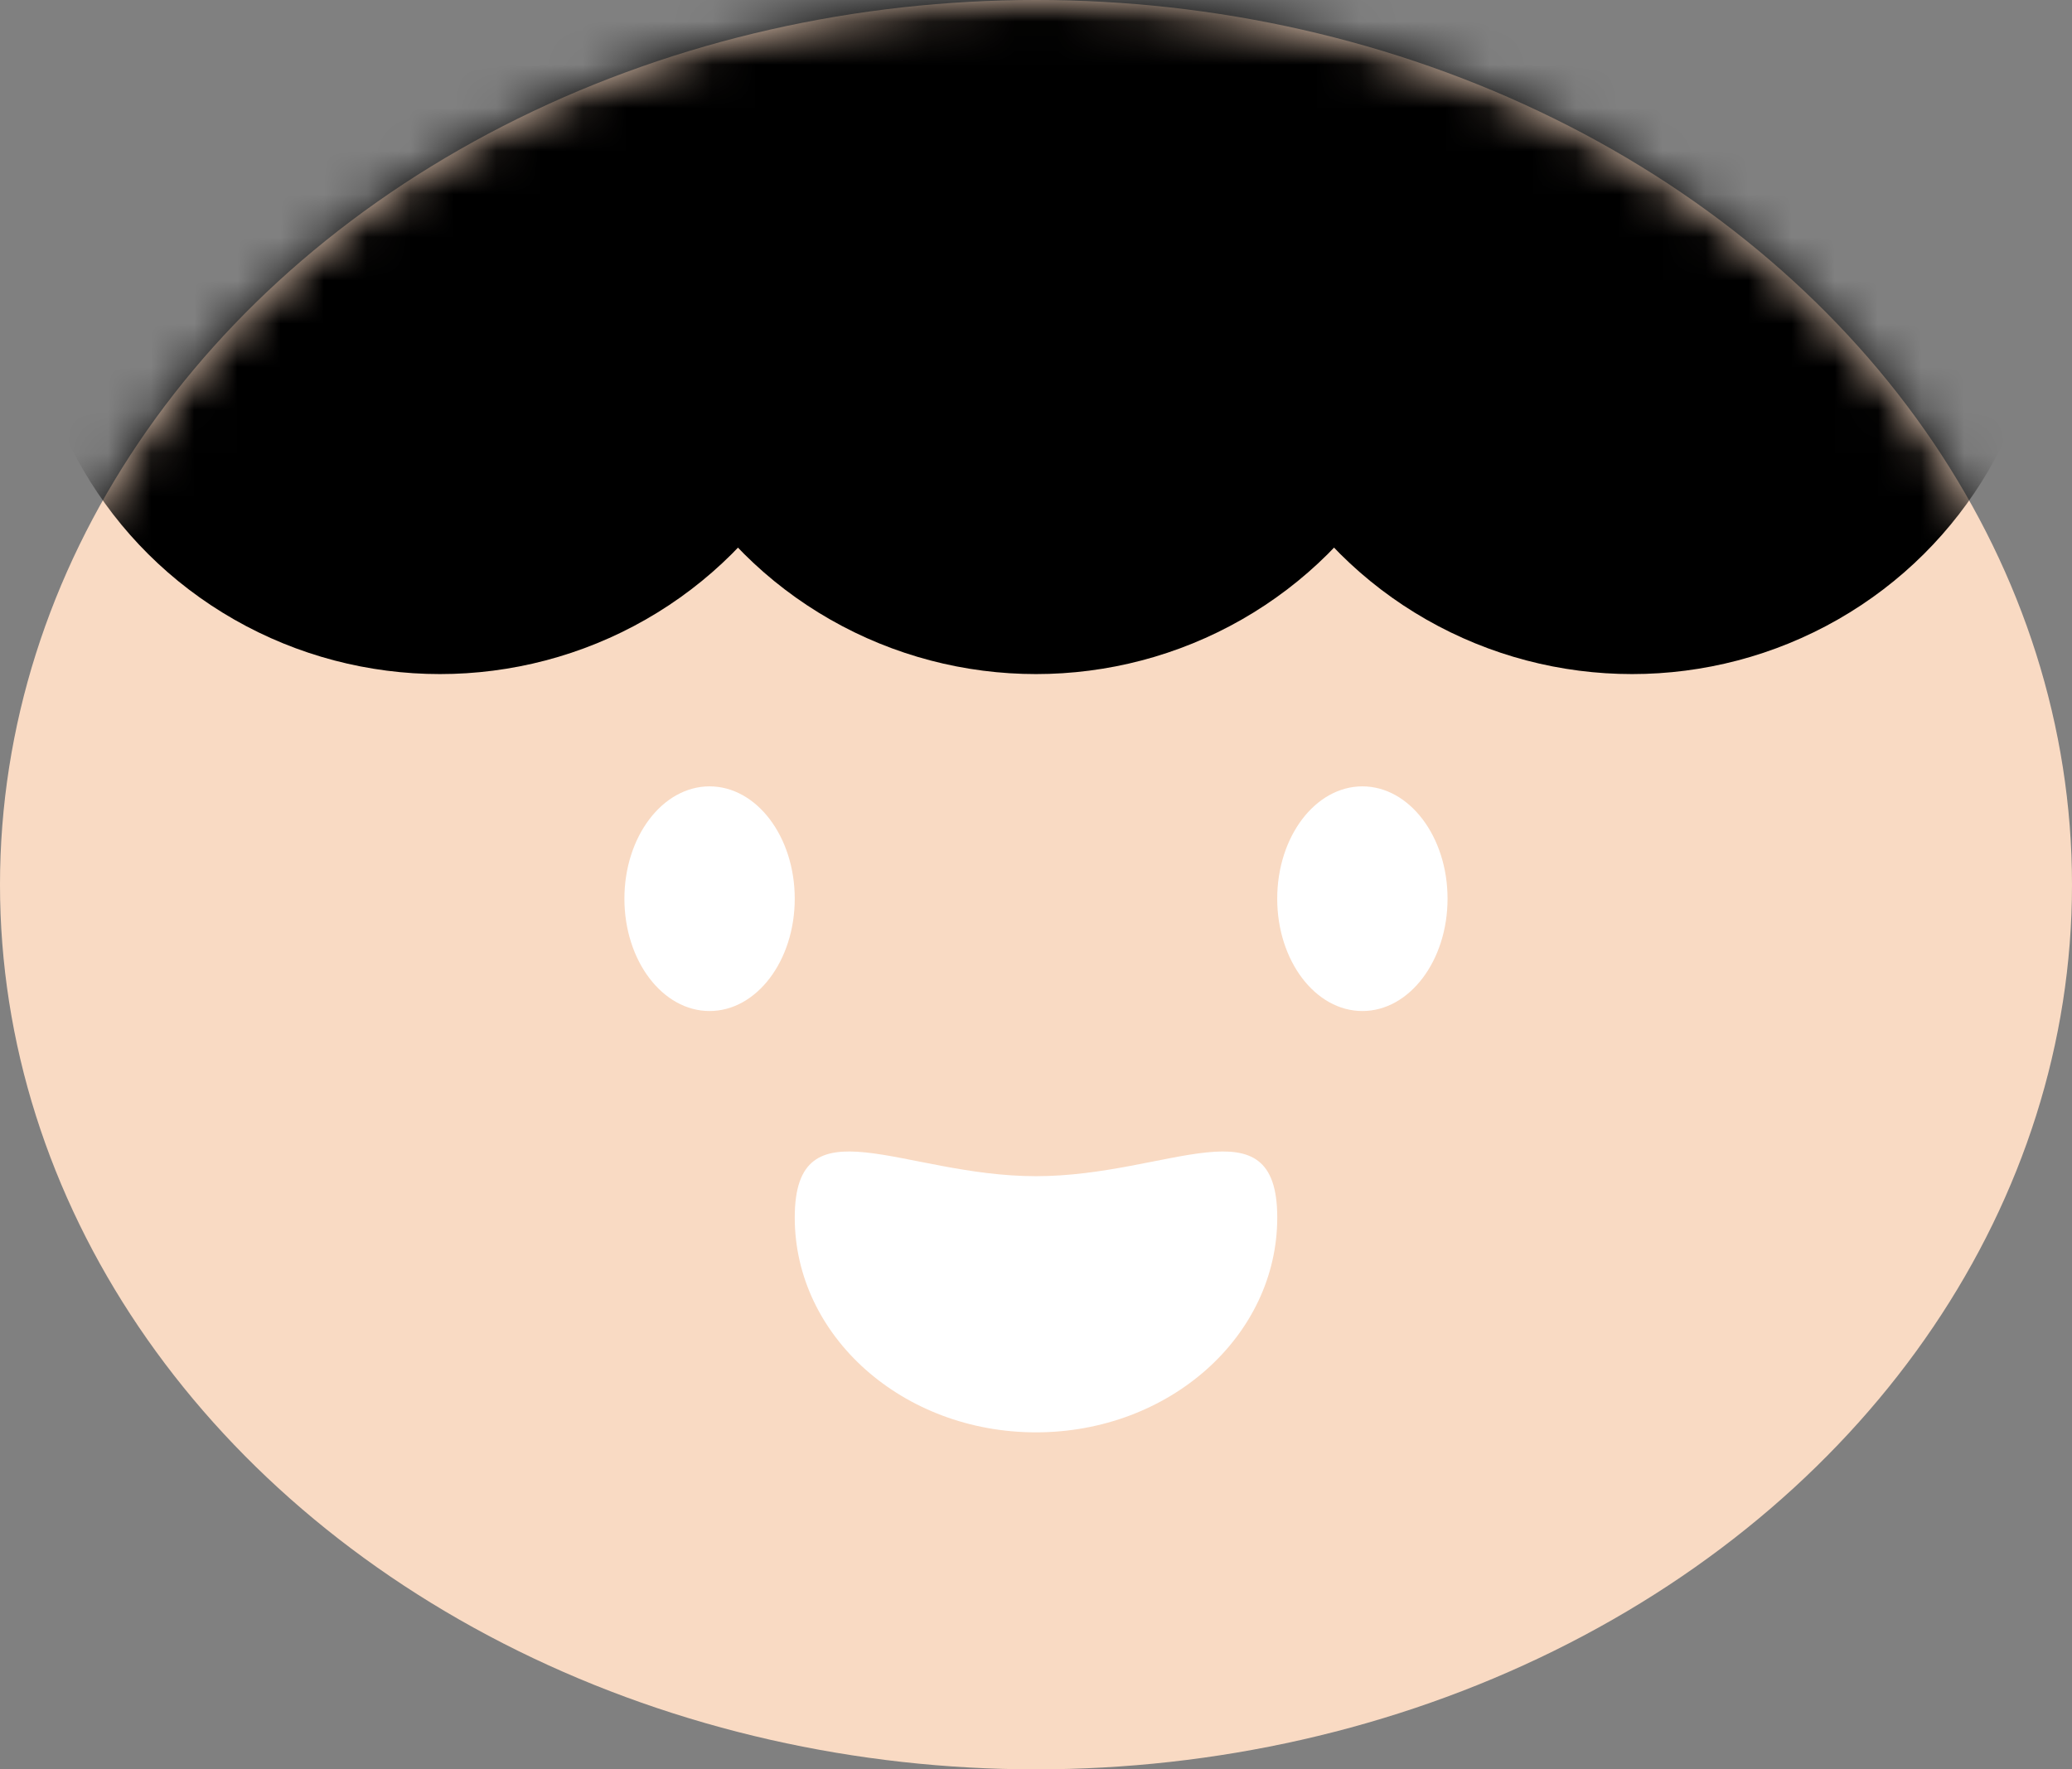 <svg width="48" height="41" viewBox="0 0 48 41" fill="none" xmlns="http://www.w3.org/2000/svg">
<rect x="0" y="0" width="48" height="41" fill="#808080" stroke="none"/>
<ellipse cx="24" cy="20.5" rx="24" ry="20.5" fill="#F9DAC3"/>
<ellipse cx="16.438" cy="20.825" rx="1.973" ry="2.603" fill="white"/>
<ellipse cx="31.561" cy="20.825" rx="1.973" ry="2.603" fill="white"/>
<path d="M29.589 28.214C29.589 30.962 27.087 33.191 24 33.191C20.913 33.191 18.411 30.962 18.411 28.214C18.411 25.466 20.913 27.255 24 27.255C27.087 27.255 29.589 25.466 29.589 28.214Z" fill="white"/>
<mask id="mask0_521_403" style="mask-type:alpha" maskUnits="userSpaceOnUse" x="0" y="0" width="48" height="41">
<ellipse cx="24" cy="20.5" rx="24" ry="20.5" fill="#F9D8C3"/>
</mask>
<g mask="url(#mask0_521_403)">
<ellipse cx="24" cy="6.183" rx="9.534" ry="9.437" fill="black"/>
<ellipse cx="37.809" cy="6.183" rx="9.534" ry="9.437" fill="black"/>
<ellipse cx="10.192" cy="6.183" rx="9.534" ry="9.437" fill="black"/>
</g>
</svg>
